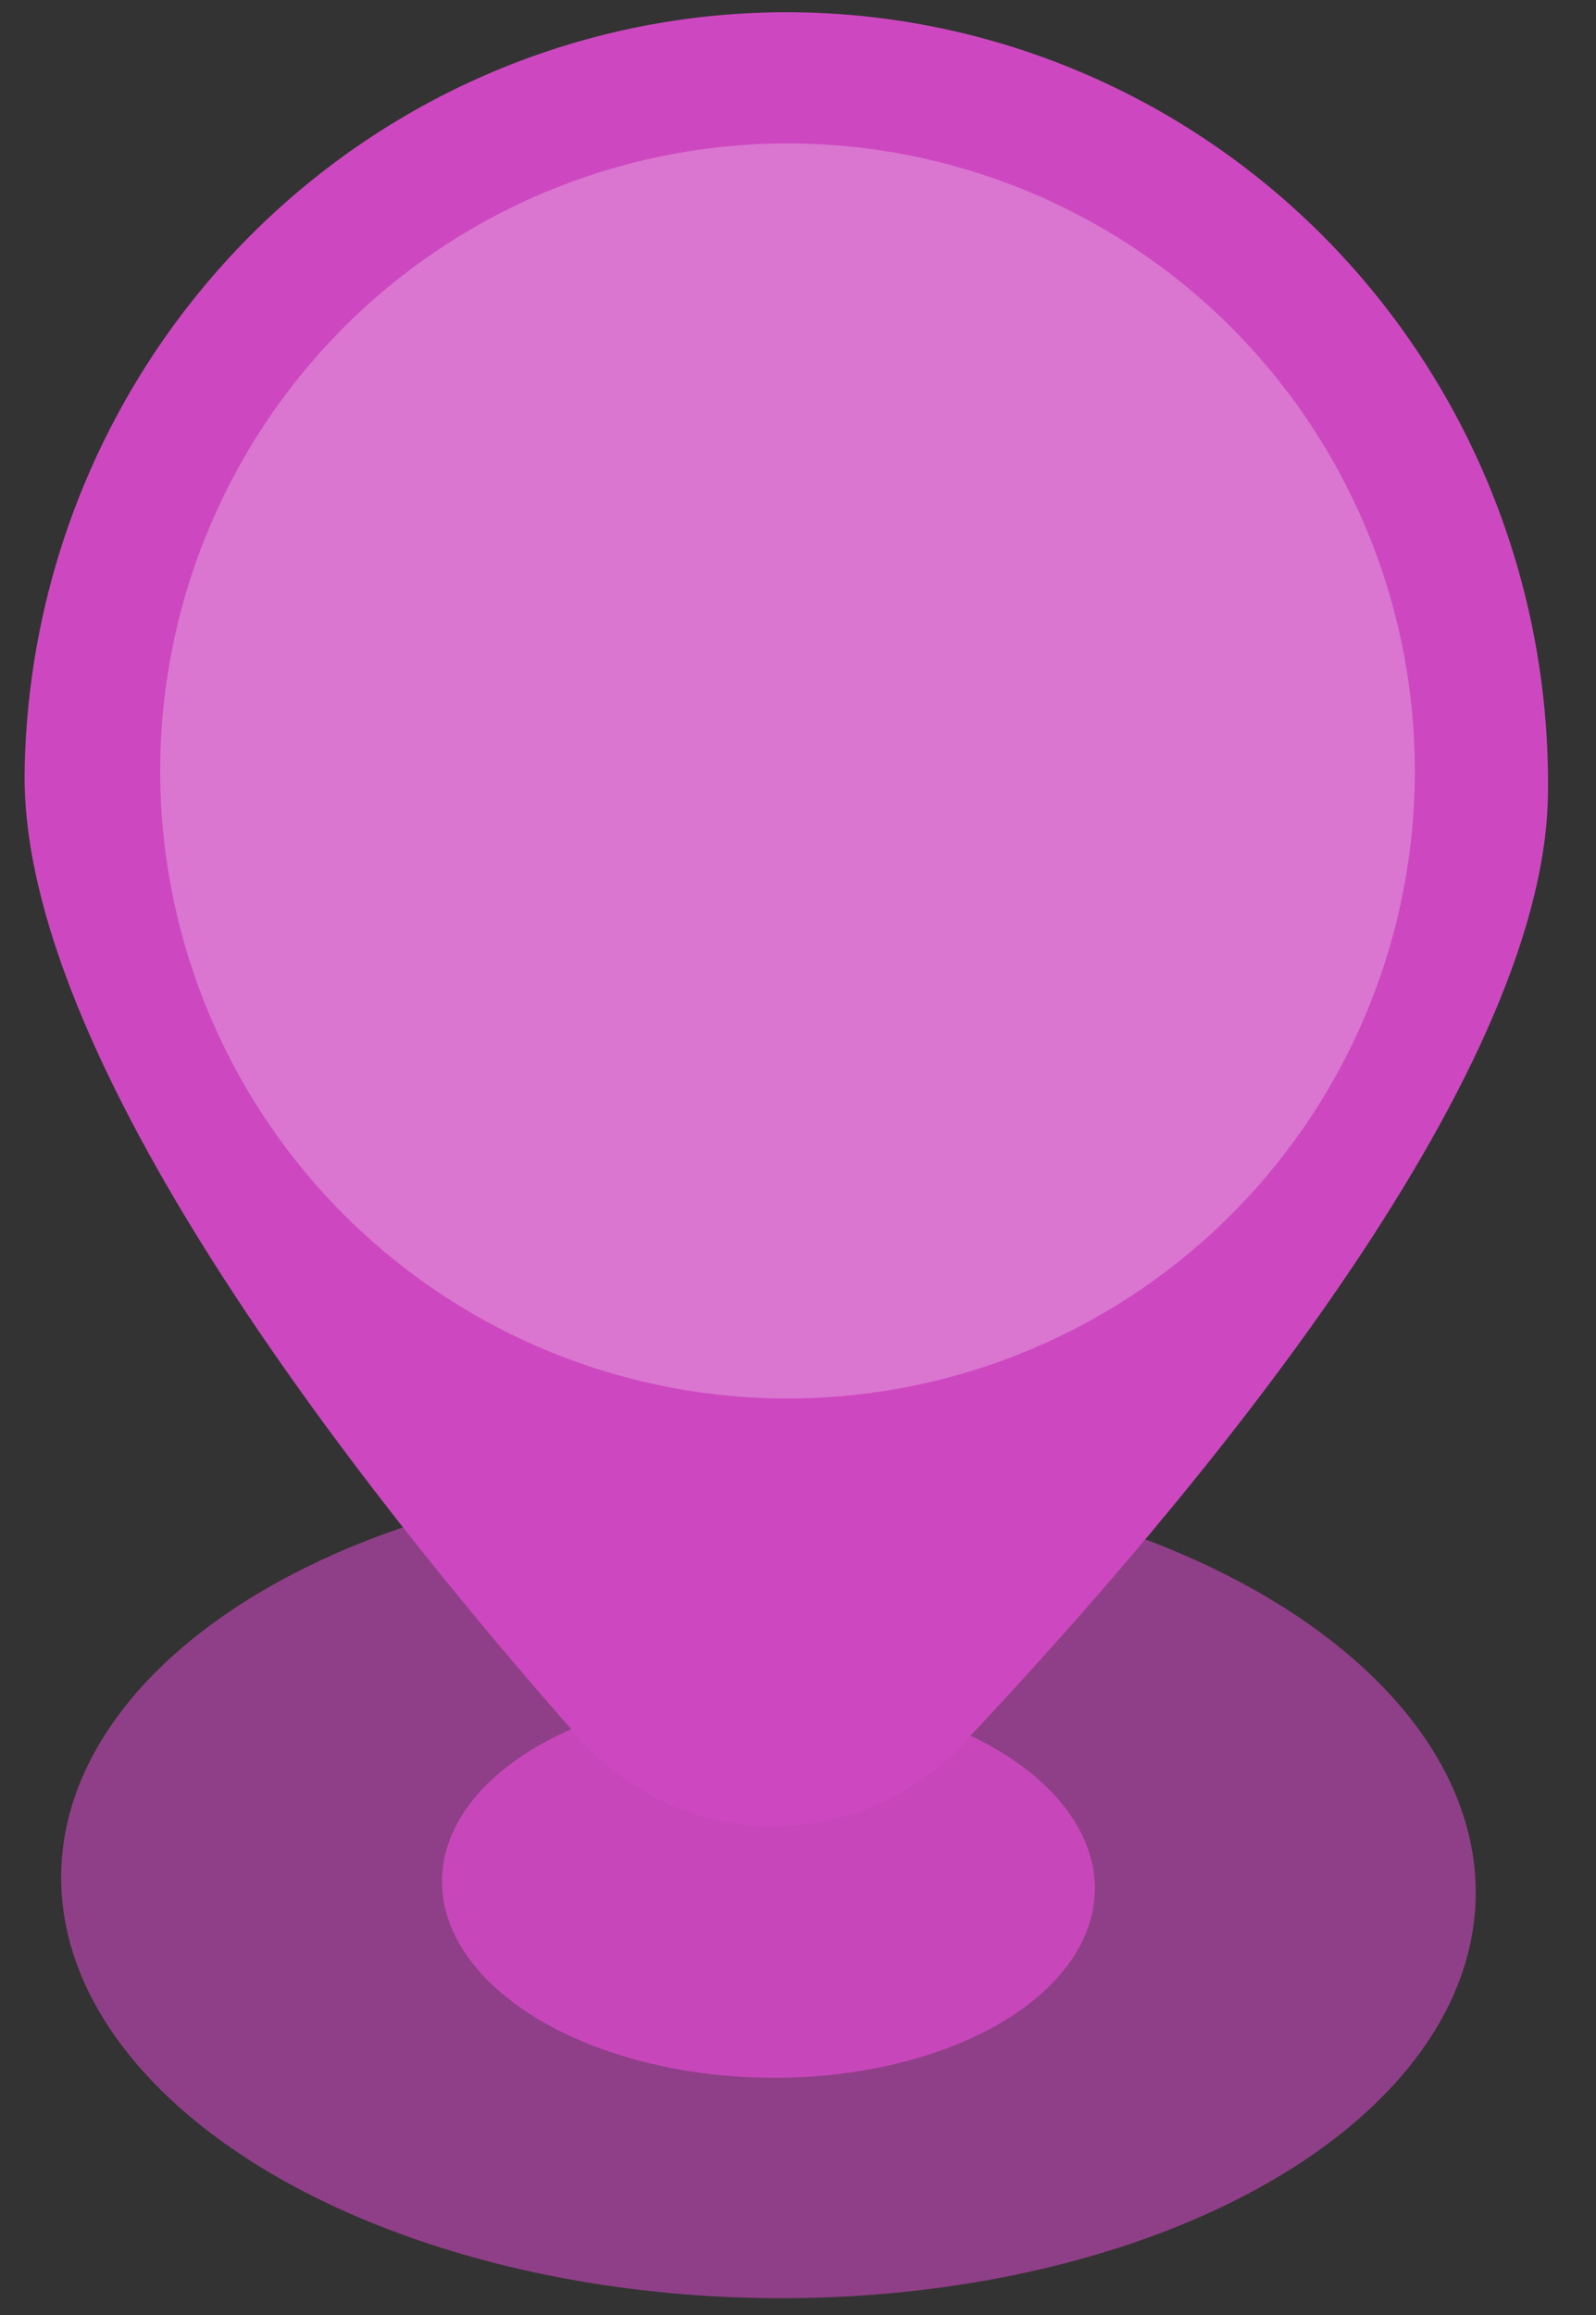 <svg width="40" height="58" viewBox="0 0 40 58" fill="none" xmlns="http://www.w3.org/2000/svg">
<rect x="0" y="0" width="40" height="58" fill="#333333" stroke="none"/>
<ellipse opacity="0.6" cx="19.259" cy="47.226" rx="17.728" ry="10.351" transform="rotate(0.927 19.259 47.226)" fill="#CD48C0"/>
<ellipse opacity="0.9" cx="19.259" cy="47.226" rx="8.182" ry="4.83" transform="rotate(0.927 19.259 47.226)" fill="#CD48C0"/>
<path d="M38.795 19.936C38.679 27.098 29.907 37.562 24.151 43.669C21.477 46.506 17.066 46.435 14.485 43.513C8.93 37.223 0.501 26.48 0.617 19.319C0.7 14.195 2.791 9.314 6.429 5.749C10.068 2.184 14.956 0.227 20.018 0.309C25.081 0.391 29.903 2.505 33.425 6.186C36.946 9.866 38.877 14.813 38.795 19.936Z" fill="#CD48C0"/>
<path opacity="0.25" d="M19.483 35.036C23.652 35.104 27.677 33.512 30.673 30.612C33.669 27.712 35.39 23.74 35.457 19.571C35.525 15.401 33.933 11.376 31.033 8.38C28.133 5.385 24.161 3.664 19.992 3.596C15.822 3.529 11.797 5.12 8.801 8.021C5.806 10.921 4.085 14.893 4.017 19.062C3.95 23.231 5.541 27.256 8.442 30.252C11.342 33.248 15.314 34.969 19.483 35.036Z" fill="white"/>
</svg>
